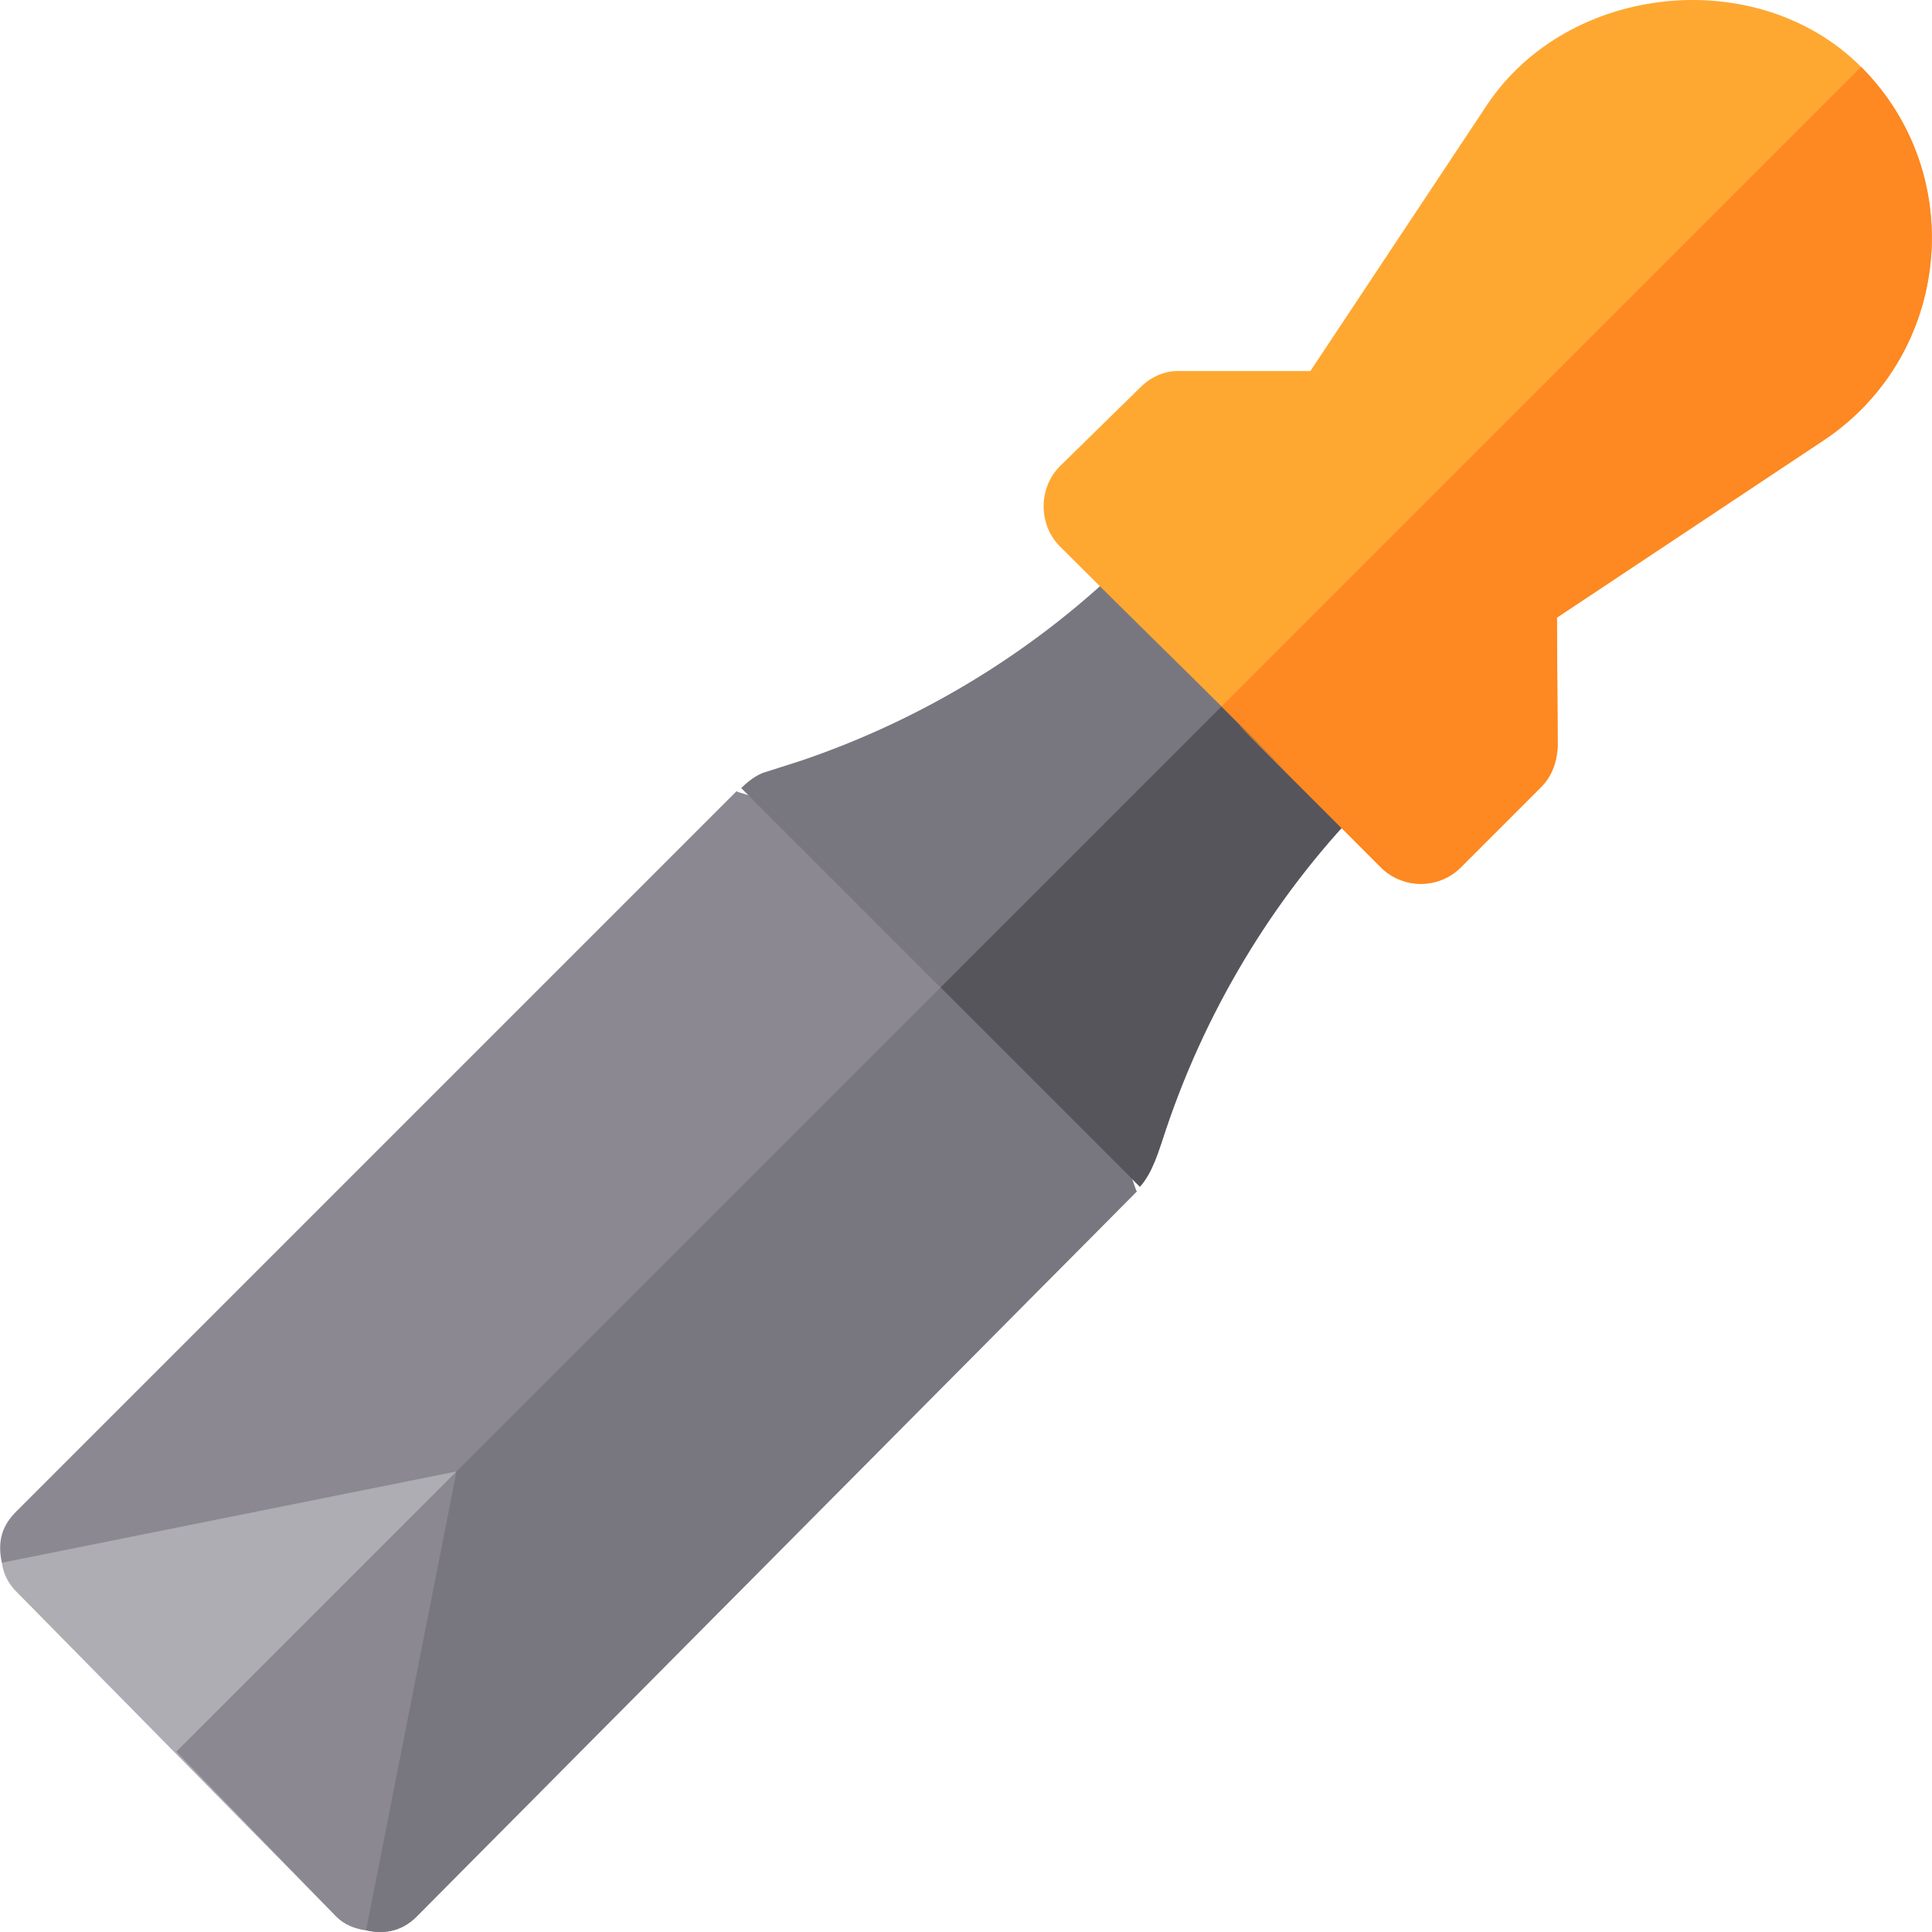 <?xml version="1.0" encoding="iso-8859-1"?>
<!-- Generator: Adobe Illustrator 19.0.0, SVG Export Plug-In . SVG Version: 6.00 Build 0)  -->
<svg version="1.1" id="Capa_1" xmlns="http://www.w3.org/2000/svg" xmlns:xlink="http://www.w3.org/1999/xlink" x="0px" y="0px"
	 viewBox="0 0 512 512" style="enable-background:new 0 0 512 512;" xml:space="preserve">
<path style="fill:#AEADB3;" d="M97.008,511.548c-2.97-0.425-5.727-1.485-7.849-3.607L4.306,421.774
	c-2.121-2.121-3.395-4.666-3.818-7.635l0.212-0.212l49.851-42.639l98.853-9.759l8.486-0.849l-28.426,100.127L97.008,511.548z"/>
<g>
	<path style="fill:#8B8892;" d="M129.463,460.807l-32.456,50.742c-2.97-0.425-5.727-1.485-7.849-3.607L46.732,464.2l102.671-102.671
		l8.486-0.849L129.463,460.807z"/>
	<path style="fill:#8B8892;" d="M301.29,315.708L110.372,507.941c-3.395,3.395-7.85,4.88-13.364,3.607l23.971-121.594L0.488,414.139
		c-1.274-5.94,0.211-9.971,3.818-13.578l190.919-190.919l0.212,0.212l30.547,9.334l63.64,63.64l11.456,32.669L301.29,315.708z"/>
</g>
<g>
	<path style="fill:#787780;" d="M301.079,315.497l0.211,0.211L110.372,507.941c-3.395,3.395-7.85,4.88-13.364,3.607l23.971-121.594
		l137.886-137.886l30.759,30.759L301.079,315.497z"/>
	<path style="fill:#787780;" d="M302.079,314.497L196.437,208.854c1.696-1.696,3.606-3.181,5.728-4.029l9.97-3.182
		c32.669-11.031,63.215-29.699,87.822-54.306c9.123-9.123,17.609-8.273,23.548-2.334l42.639,42.639
		c6.153,6.153,6.788,15.274-3.182,23.971c-23.759,23.759-42.639,54.095-53.881,87.4
		C306.957,305.375,305.473,310.679,302.079,314.497z"/>
</g>
<path style="fill:#57555C;" d="M302.079,314.497l-52.822-52.822l95.459-95.459l21.426,21.426c6.153,6.153,6.788,15.274-3.182,23.971
	c-23.759,23.759-42.639,54.095-53.881,87.4C306.957,305.375,305.473,310.679,302.079,314.497z"/>
<path style="fill:#FEA832;" d="M412.812,197.824l-0.212-34.153l70.853-47.094c33.517-22.486,38.396-70.216,9.757-98.854
	c-27.365-27.365-77.429-22.272-99.065,9.971l-46.882,70.64h-34.365c-4.029-0.212-7.849,1.484-10.607,4.242l-21.424,21.002
	c-5.728,5.728-5.728,15.485,0,21.213c19.303,19.303,33.305,32.88,42.85,42.425c59.609,59.609-47.305-46.88,42.214,42.639
	c5.728,5.728,15.273,5.94,21.213,0l21.213-21.213C411.326,205.673,412.6,201.853,412.812,197.824z"/>
<path style="fill:#FE8821;" d="M412.812,197.824c-0.212,4.029-1.486,7.849-4.455,10.818l-21.213,21.213
	c-5.94,5.94-15.485,5.728-21.213,0c-89.519-89.519,17.395,16.97-42.214-42.639L493.21,17.723
	c28.639,28.639,23.76,76.368-9.757,98.854L412.6,163.671L412.812,197.824z"/>
<g>
</g>
<g>
</g>
<g>
</g>
<g>
</g>
<g>
</g>
<g>
</g>
<g>
</g>
<g>
</g>
<g>
</g>
<g>
</g>
<g>
</g>
<g>
</g>
<g>
</g>
<g>
</g>
<g>
</g>
</svg>
